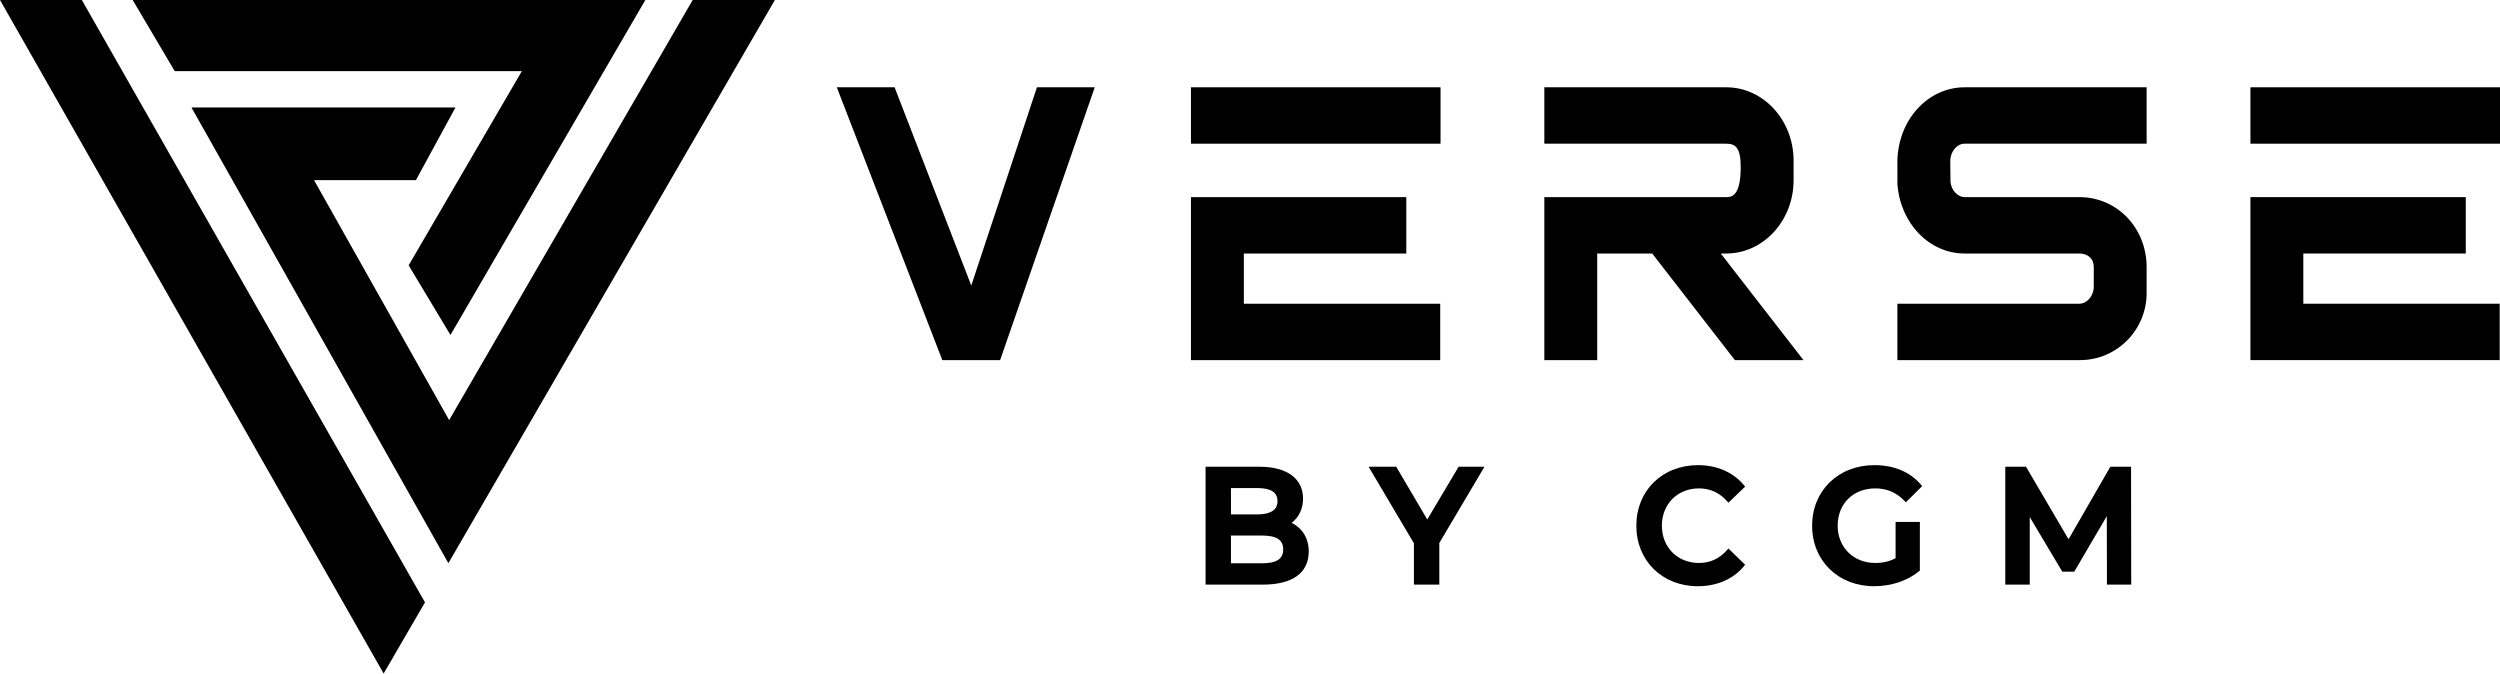 <?xml version="1.0" encoding="UTF-8" standalone="no"?>
<svg
   width="990.285pt"
   height="266.789pt"
   viewBox="0 0 990.285 266.789"
   version="1.1"
   id="svg16"
   sodipodi:docname="Logo_Verse_6.svg"
   xmlns:inkscape="http://www.inkscape.org/namespaces/inkscape"
   xmlns:sodipodi="http://sodipodi.sourceforge.net/DTD/sodipodi-0.dtd"
   xmlns="http://www.w3.org/2000/svg"
   xmlns:svg="http://www.w3.org/2000/svg">
  <sodipodi:namedview
     id="namedview16"
     pagecolor="#ffffff"
     bordercolor="#000000"
     borderopacity="0.25"
     inkscape:showpageshadow="2"
     inkscape:pageopacity="0.0"
     inkscape:pagecheckerboard="0"
     inkscape:deskcolor="#d1d1d1"
     inkscape:document-units="pt" />
  <defs
     id="defs1" />
  <g
     id="surface1"
     transform="translate(-103.844,-466.605)">
    <path
       style="fill:#000000;fill-opacity:1;fill-rule:nonzero;stroke:none"
       d="m 612.133,684.238 c 0,3.801 -2.621,5.496 -8.496,5.496 h -12.188 v -10.996 h 12.188 c 5.875,0 8.496,1.695 8.496,5.5 M 591.449,670.359 V 659.938 h 10.559 c 5.297,0 7.871,1.711 7.871,5.242 0,4.281 -4.281,5.18 -7.871,5.18 z m 24.016,3.375 C 618.395,671.473 620,668.078 620,664.094 c 0,-7.891 -6.398,-12.598 -17.113,-12.598 h -21.496 v 46.68 h 22.746 c 11.684,0 18.117,-4.656 18.117,-13.109 0,-5.152 -2.465,-9.242 -6.789,-11.332"
       id="path2" />
    <path
       style="fill:#000000;fill-opacity:1;fill-rule:nonzero;stroke:none"
       d="m 669.199,672.375 -12.289,-20.879 h -10.934 l 17.941,30.316 v 16.363 h 10.059 v -16.492 l 17.879,-30.188 h -10.242"
       id="path3" />
    <path
       style="fill:#000000;fill-opacity:1;fill-rule:nonzero;stroke:none"
       d="m 776.836,660.062 c 4.328,0 8.027,1.66 11,4.93 l 0.66,0.73 6.617,-6.355 -0.574,-0.688 c -4.227,-5.043 -10.645,-7.824 -18.078,-7.824 -14.16,0 -24.441,10.086 -24.441,23.98 0,13.895 10.254,23.98 24.379,23.98 7.473,0 13.914,-2.781 18.141,-7.824 l 0.57,-0.684 -6.613,-6.438 -0.668,0.746 c -2.949,3.312 -6.648,4.988 -10.992,4.988 -8.516,0 -14.695,-6.211 -14.695,-14.77 0,-8.559 6.18,-14.773 14.695,-14.773"
       id="path4" />
    <path
       style="fill:#000000;fill-opacity:1;fill-rule:nonzero;stroke:none"
       d="m 846.719,660.062 c 4.488,0 8.219,1.578 11.398,4.828 l 0.676,0.691 6.449,-6.426 -0.582,-0.676 c -4.293,-4.988 -10.629,-7.625 -18.32,-7.625 -14.305,0 -24.688,10.086 -24.688,23.98 0,13.895 10.328,23.98 24.562,23.98 6.738,0 13.215,-2.156 17.77,-5.914 l 0.344,-0.285 v -19.254 h -9.617 v 14.344 c -2.355,1.277 -4.992,1.898 -8.055,1.898 -8.625,0 -14.883,-6.211 -14.883,-14.77 0,-8.699 6.145,-14.773 14.945,-14.773"
       id="path5" />
    <path
       style="fill:#000000;fill-opacity:1;fill-rule:nonzero;stroke:none"
       d="m 947.984,651.496 h -8.211 l -16.547,28.719 -16.73,-28.52 -0.117,-0.199 h -8.211 v 46.68 h 9.684 v -26.762 l 12.777,21.449 0.117,0.199 h 4.73 l 12.898,-22 0.059,27.113 h 9.617"
       id="path6" />
    <path
       style="fill:#000000;fill-opacity:1;fill-rule:nonzero;stroke:none"
       d="m 488.578,579.711 -30.375,-78.527 H 435.309 L 477.109,609.25 h 22.895 l 37.484,-108.066 h -22.895"
       id="path7" />
    <path
       style="fill:#000000;fill-opacity:1;fill-rule:nonzero;stroke:none"
       d="m 596.547,567.023 h 64.352 V 544.684 H 575.602 V 609.25 h 98.73 v -22.34 h -77.785"
       id="path8" />
    <path
       style="fill:#000000;fill-opacity:1;fill-rule:nonzero;stroke:none"
       d="m 575.602,523.523 h 98.859 v -22.34 h -98.859 z m 0,0"
       id="path9" />
    <path
       style="fill:#000000;fill-opacity:1;fill-rule:nonzero;stroke:none"
       d="m 787.648,567.023 c 14.699,0 26.66,-13.027 26.66,-29.035 v -7.766 c 0,-16.012 -11.961,-29.039 -26.66,-29.039 h -72.07 v 22.34 h 72.07 c 3.621,0 5.715,1.512 5.715,9.242 0,11.918 -3.859,11.918 -5.715,11.918 H 715.578 V 609.25 h 20.941 v -42.227 h 21.785 l 32.75,42.227 h 27.164 l -32.754,-42.227"
       id="path10" />
    <path
       style="fill:#000000;fill-opacity:1;fill-rule:nonzero;stroke:none"
       d="m 855.426,530.117 0.008,9.43 c 1.195,15.664 12.652,27.477 26.645,27.477 h 45.418 c 2.637,0 5.715,1.422 5.715,5.422 v 7.77 c 0,3.566 -2.672,6.695 -5.715,6.695 H 855.422 V 609.25 h 72.074 c 0.117,0 0.23,0 0.348,0 14.57,-0.039 26.309,-11.988 26.309,-26.559 v -10.246 c 0,-15.566 -11.707,-27.762 -26.656,-27.762 h -45.418 c -2.73,0 -5.195,-2.59 -5.613,-5.895 l -0.098,-8.48 c 0.086,-3.742 2.648,-6.785 5.711,-6.785 h 72.074 v -22.34 h -72.074 c -14.5,0 -26.207,12.711 -26.652,28.934"
       id="path11" />
    <path
       style="fill:#000000;fill-opacity:1;fill-rule:nonzero;stroke:none"
       d="m 995.27,523.523 h 98.859 v -22.34 h -98.859 z m 0,0"
       id="path12" />
    <path
       style="fill:#000000;fill-opacity:1;fill-rule:nonzero;stroke:none"
       d="m 1016.219,567.023 h 64.352 V 544.684 H 995.27 V 609.25 H 1094 v -22.34 h -77.781"
       id="path13" />
    <path
       style="fill:#000000;fill-opacity:1;fill-rule:nonzero;stroke:none"
       d="m 378.23,466.605 -96.473,166.414 -53.52,-95.059 h 40.359 l 15.672,-28.789 H 179.676 L 281.449,689.691 410.789,466.605"
       id="path14" />
    <path
       style="fill:#000000;fill-opacity:1;fill-rule:nonzero;stroke:none"
       d="M 103.844,466.605 255.809,733.395 272.188,705.215 136.262,466.605 Z m 0,0"
       id="path15" />
    <path
       style="fill:#000000;fill-opacity:1;fill-rule:nonzero;stroke:none"
       d="m 310.566,494.77 -44.852,76.941 16.566,27.582 77.195,-132.688 H 156.402 l 16.637,28.164"
       id="path16" />
  </g>
</svg>
